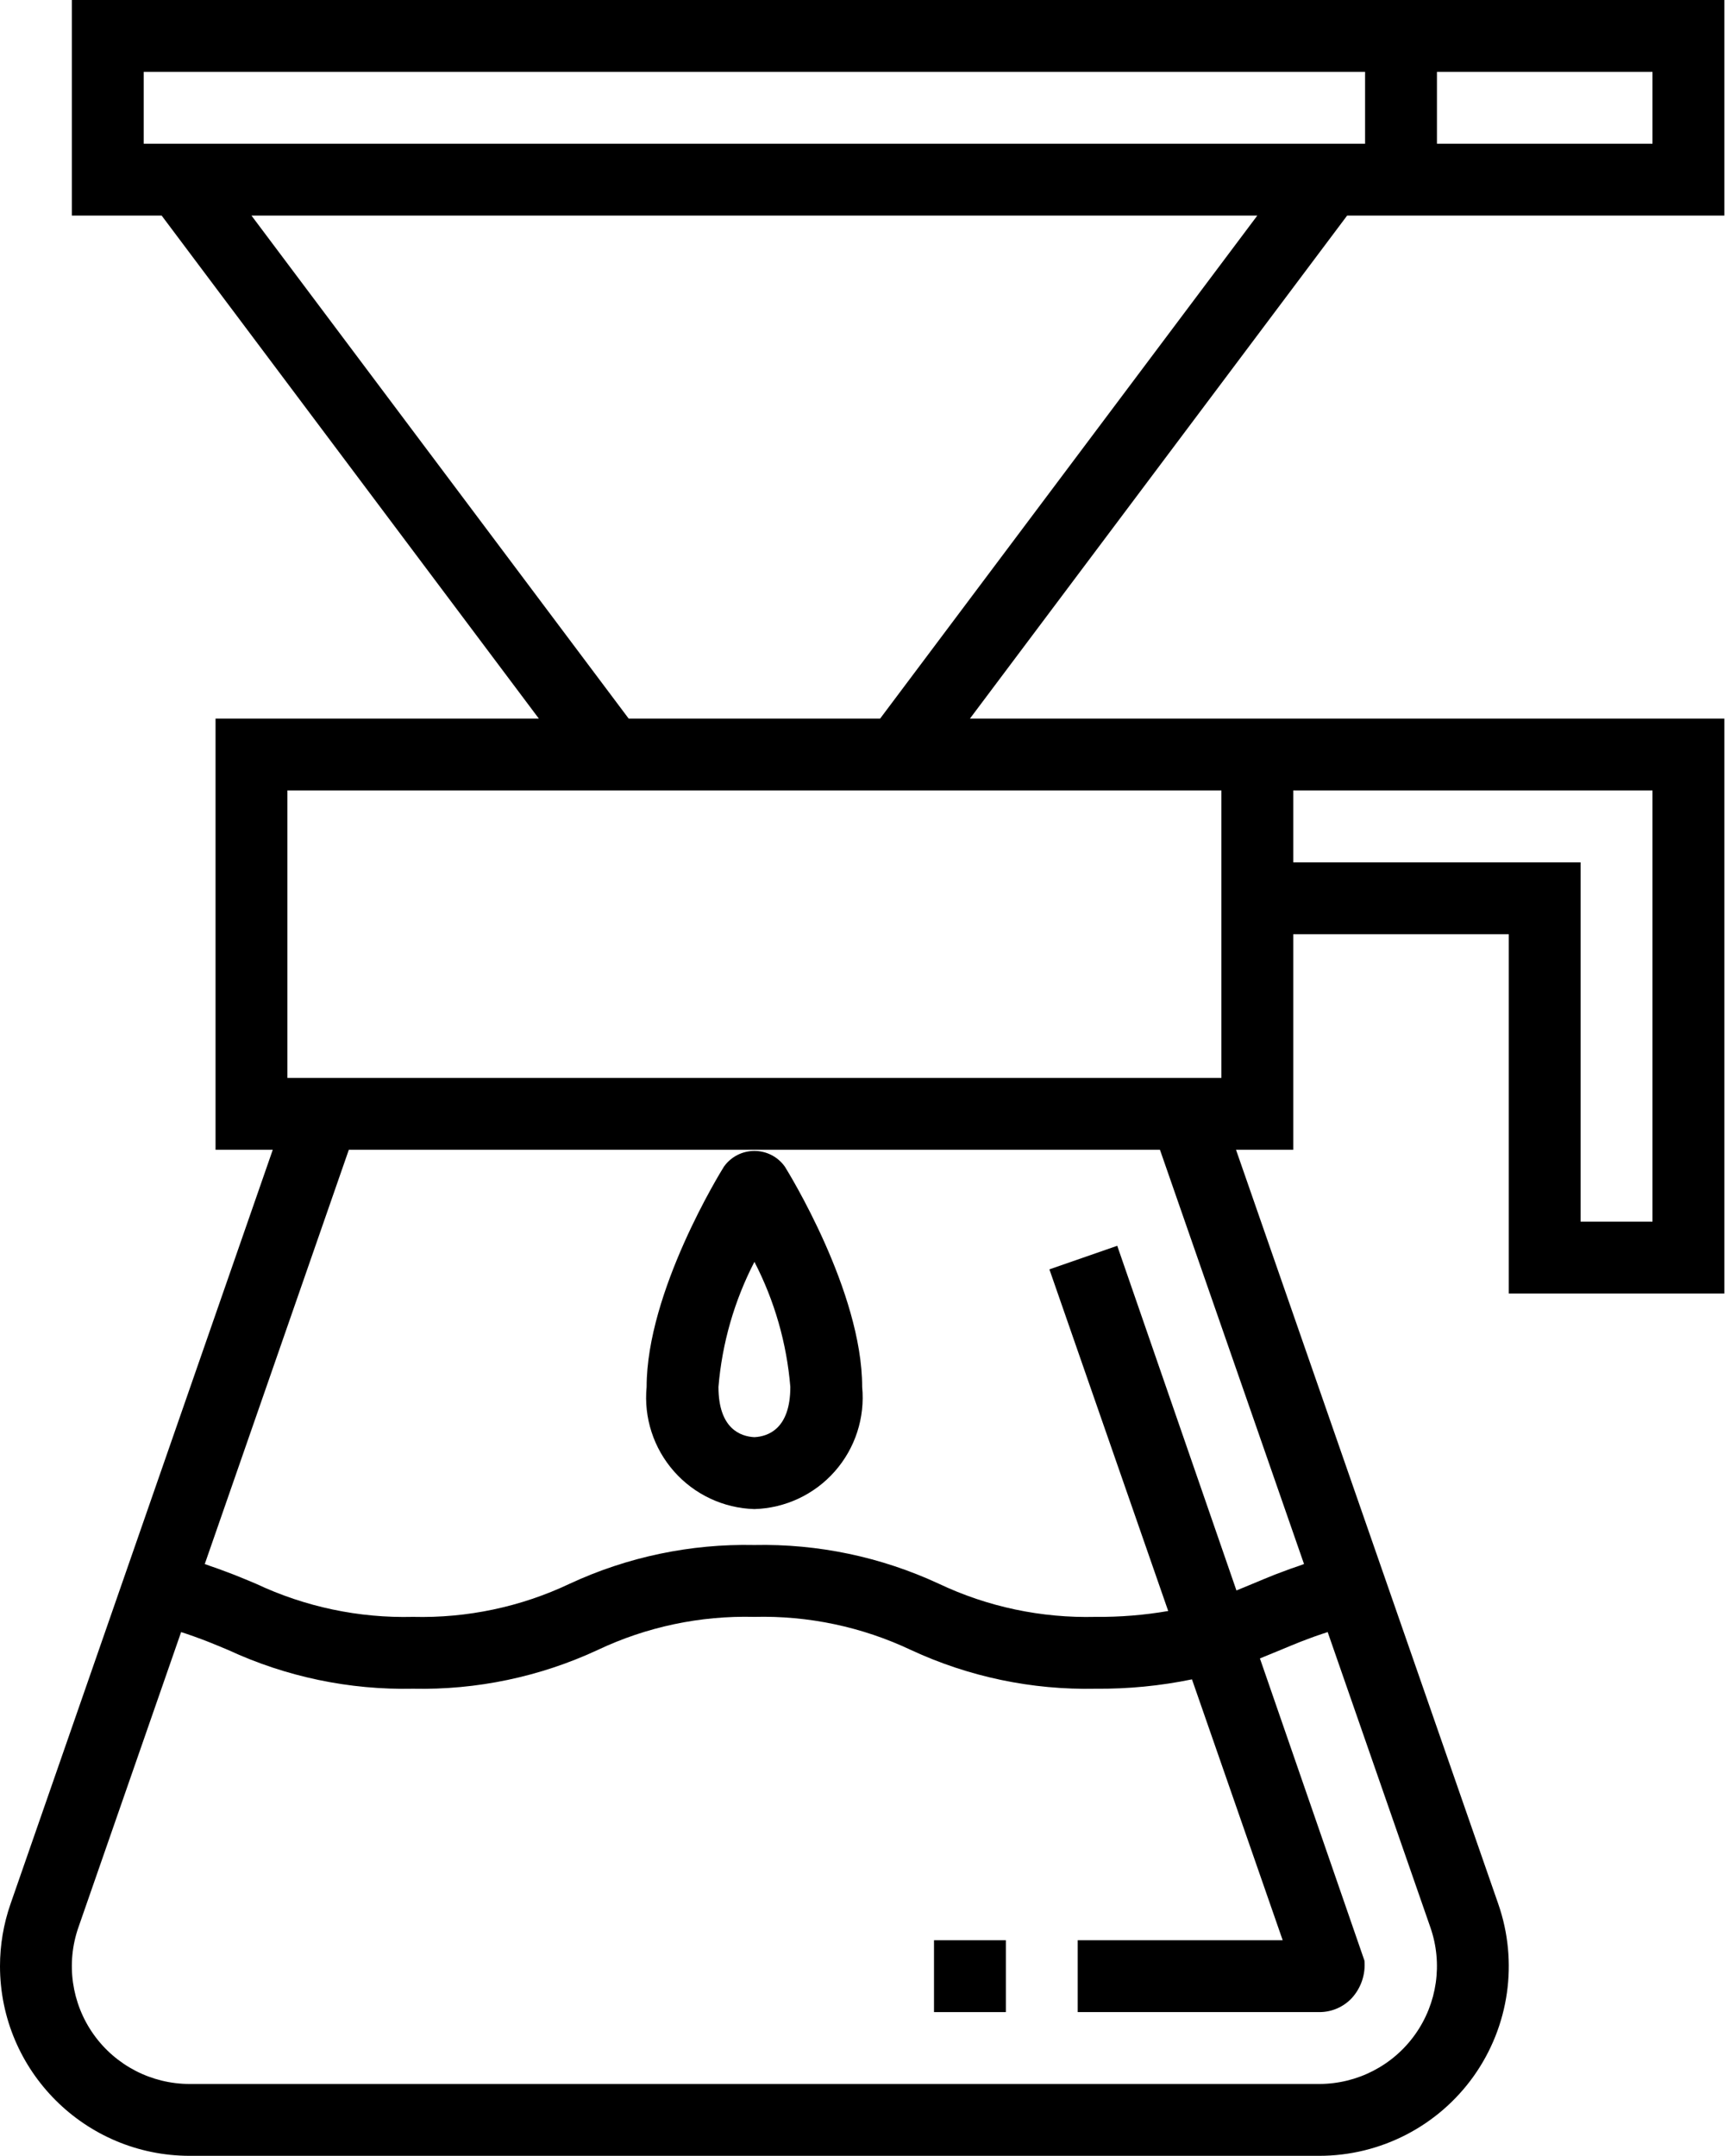 <svg width="61" height="76" viewBox="0 0 61 76" fill="none" xmlns="http://www.w3.org/2000/svg">
<path d="M32.933 68.4H35.467V70.933H32.933V68.4Z" fill="black"/>
<path d="M26.6 53.2C27.688 53.169 28.715 52.688 29.435 51.871C30.155 51.055 30.505 49.976 30.4 48.893C30.4 45.529 27.785 41.306 27.674 41.128C27.427 40.78 27.027 40.574 26.6 40.574C26.173 40.574 25.773 40.78 25.526 41.128C25.415 41.306 22.8 45.529 22.8 48.893C22.695 49.976 23.045 51.055 23.765 51.871C24.485 52.688 25.512 53.169 26.6 53.2ZM26.601 44.484C27.31 45.856 27.74 47.354 27.867 48.893C27.867 50.371 27.084 50.641 26.6 50.665C26.116 50.641 25.333 50.371 25.333 48.893C25.461 47.354 25.892 45.856 26.601 44.484Z" fill="black"/>
<path d="M0 69.315C0.004 73.005 2.995 75.996 6.685 76H46.515C48.679 76 50.709 74.953 51.964 73.189C53.217 71.425 53.54 69.164 52.829 67.12L43.582 40.533H45.6V32.933H53.2V45.6H60.8V25.333H34.2L47.5 7.6H60.8V0H2.533V7.6H5.7L19 25.333H7.6V40.533H9.618L0.371 67.12C0.125 67.825 0 68.568 0 69.315ZM45.6 27.867H58.267V43.067H55.733V30.4H45.6V27.867ZM50.667 2.533H58.267V5.067H50.667V2.533ZM5.067 5.067V2.533H48.133V5.067H5.067ZM8.867 7.6H44.333L31.033 25.333H22.167L8.867 7.6ZM10.133 27.867H43.067V38H10.133V27.867ZM12.3 40.533H40.9L45.98 55.137C45.922 55.156 45.872 55.177 45.815 55.197C45.601 55.268 45.395 55.342 45.197 55.419C45.113 55.451 45.025 55.482 44.943 55.514C44.678 55.62 44.42 55.727 44.166 55.834C43.977 55.913 43.788 55.992 43.597 56.069L39.394 43.918L37.002 44.749L41.191 56.793C40.345 56.939 39.488 57.008 38.63 57C36.722 57.048 34.828 56.649 33.103 55.832C31.066 54.886 28.84 54.419 26.594 54.467C24.349 54.419 22.123 54.886 20.087 55.832C18.364 56.649 16.472 57.048 14.565 57C12.654 57.048 10.759 56.648 9.03 55.834C8.781 55.729 8.528 55.624 8.268 55.52C8.172 55.482 8.07 55.446 7.972 55.408C7.789 55.338 7.601 55.27 7.405 55.204C7.341 55.182 7.285 55.158 7.22 55.137L12.3 40.533ZM2.763 67.951L6.386 57.537C6.436 57.553 6.486 57.568 6.535 57.584C6.738 57.653 6.937 57.723 7.131 57.797C7.193 57.821 7.257 57.844 7.319 57.869C7.563 57.966 7.805 58.066 8.049 58.169C10.089 59.114 12.318 59.581 14.565 59.533C16.81 59.581 19.036 59.114 21.072 58.168C22.796 57.351 24.687 56.952 26.594 57C28.502 56.952 30.395 57.351 32.121 58.168C34.157 59.114 36.384 59.581 38.63 59.533C39.771 59.544 40.911 59.433 42.029 59.203L45.228 68.4H38V70.933H46.515C46.951 70.936 47.37 70.756 47.667 70.437C47.992 70.079 48.153 69.602 48.111 69.12L44.425 58.465C44.672 58.366 44.913 58.267 45.146 58.169C45.38 58.071 45.612 57.975 45.845 57.882C45.933 57.847 46.022 57.815 46.111 57.781C46.283 57.715 46.459 57.653 46.64 57.593C46.697 57.573 46.756 57.555 46.814 57.536L50.437 67.951C50.878 69.221 50.677 70.625 49.898 71.72C49.12 72.815 47.859 73.466 46.515 73.467H6.685C5.341 73.466 4.08 72.815 3.301 71.72C2.523 70.625 2.322 69.22 2.763 67.951Z" fill="black"/>
</svg>
